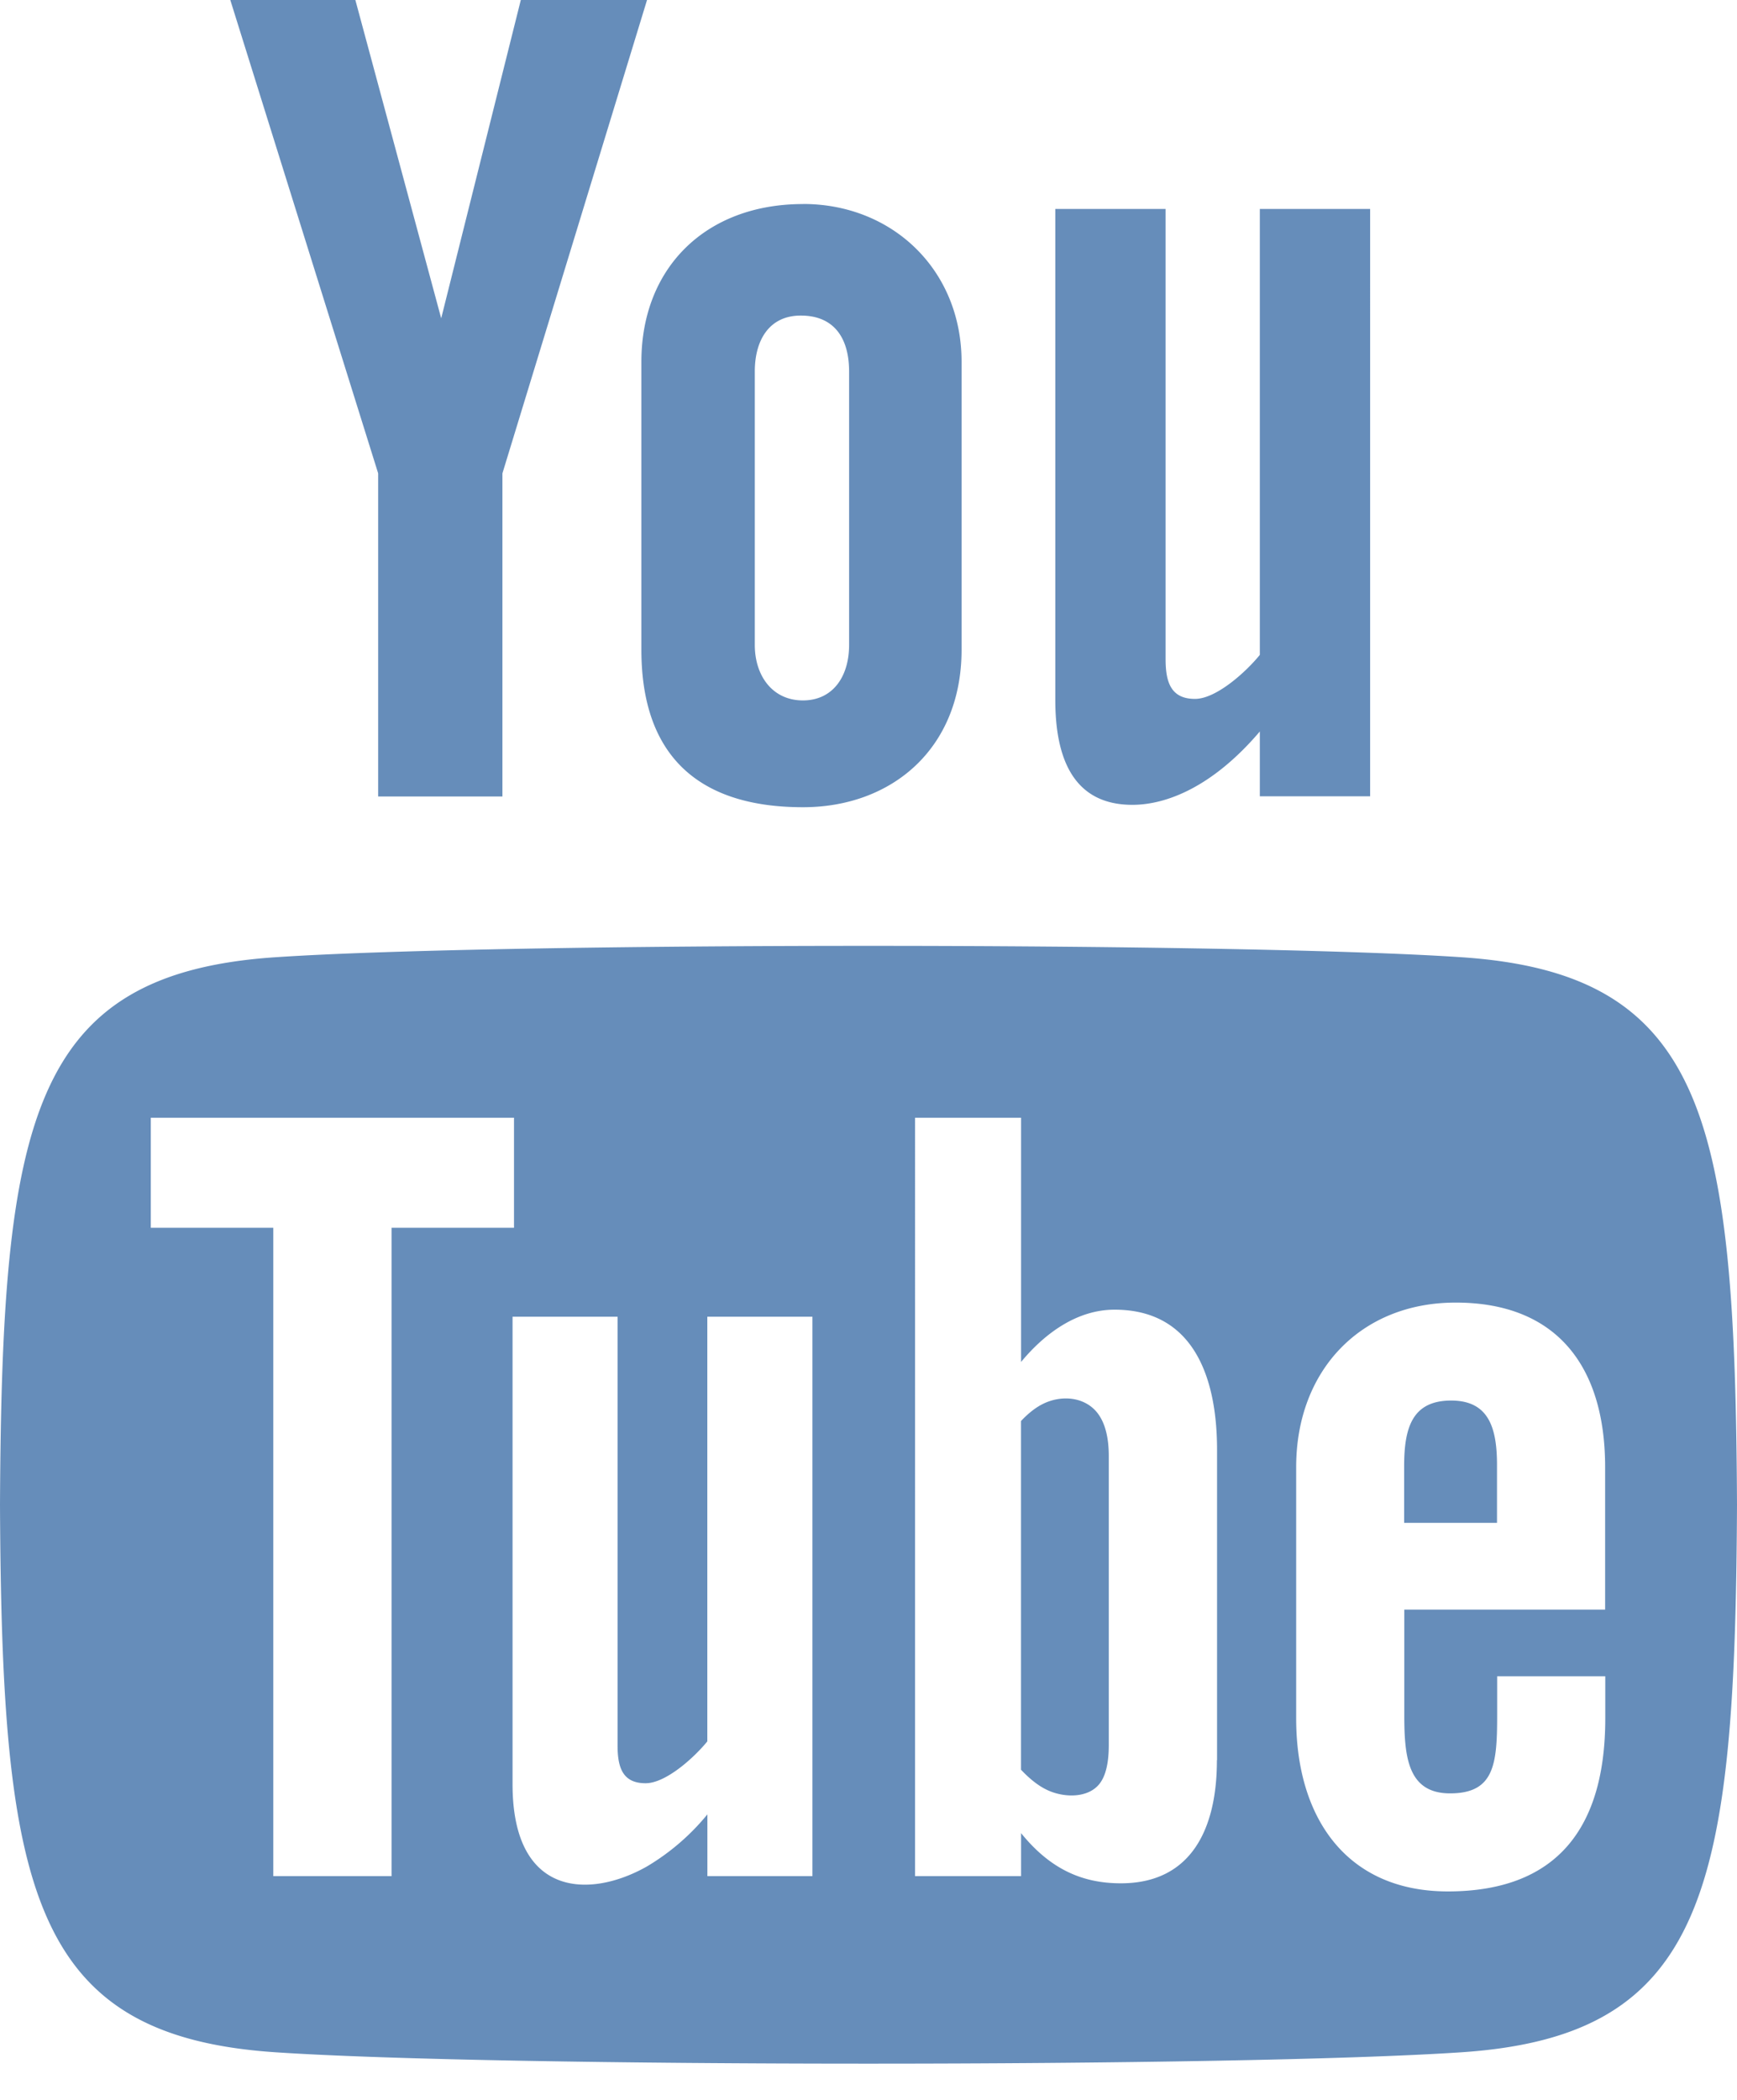 <svg xmlns="http://www.w3.org/2000/svg" width="24" height="29" viewBox="0 0 24 29">
    <path fill="#668DBA" fill-rule="nonzero" d="M3.182 0H4.91l1.186 4.396L7.196 0H8.94L6.942 6.537V11H5.225V6.537L3.182 0zm7.913 2.818c-1.343 0-2.233.879-2.233 2.179v3.977c0 1.43.755 2.174 2.233 2.174 1.227 0 2.191-.81 2.191-2.174V4.997c0-1.27-.956-2.18-2.19-2.18zm.637 6.088c0 .442-.228.767-.638.767-.421 0-.665-.34-.665-.767V5.131c0-.444.207-.773.635-.773.468 0 .668.32.668.773v3.775zm5.675-6.02v6.158c-.186.23-.6.608-.896.608-.325 0-.406-.22-.406-.546v-6.22h-1.524v6.78c0 .802.247 1.449 1.065 1.449.46 0 1.101-.238 1.761-1.013v.895h1.524V2.886h-1.524zm2.644 16.456c-.538 0-.65.374-.65.906v.783h1.283v-.784c.002-.523-.11-.905-.633-.905zm-5.644.048c-.1.05-.2.129-.3.235v4.815c.119.126.233.216.345.272.236.119.582.127.742-.08.084-.109.126-.286.126-.533V20.11c0-.26-.051-.458-.154-.593-.177-.23-.504-.255-.759-.127zm5.793-6.17c-3.125-.21-13.28-.21-16.4 0-3.376.228-3.775 2.247-3.8 7.561.025 5.305.42 7.333 3.8 7.561 3.12.21 13.275.21 16.4 0 3.376-.228 3.775-2.248 3.8-7.56-.025-5.305-.42-7.334-3.8-7.562zM5.41 25.91H3.776v-8.954H2.083v-1.52h5.019v1.52H5.41v8.954zm5.816 0H9.774v-.853a3.165 3.165 0 0 1-.835.719c-.783.444-1.857.433-1.857-1.134v-6.458h1.451v5.923c0 .312.076.52.387.52.283 0 .676-.36.853-.578v-5.865h1.452v7.726h.001zm5.588-1.6c0 .955-.36 1.699-1.327 1.699-.531 0-.974-.193-1.379-.693v.594h-1.465V15.436h1.465v3.373c.328-.396.773-.722 1.292-.722 1.063 0 1.416.89 1.416 1.937v4.285h-.002zm5.366-2.081h-2.777v1.458c0 .58.05 1.08.633 1.08.614 0 .65-.408.65-1.08v-.537h1.494v.581c0 1.488-.646 2.39-2.176 2.39-1.386 0-2.095-1-2.095-2.39v-3.469c0-1.34.895-2.273 2.204-2.273 1.393 0 2.065.877 2.065 2.273v1.967h.002z"/>
</svg>
